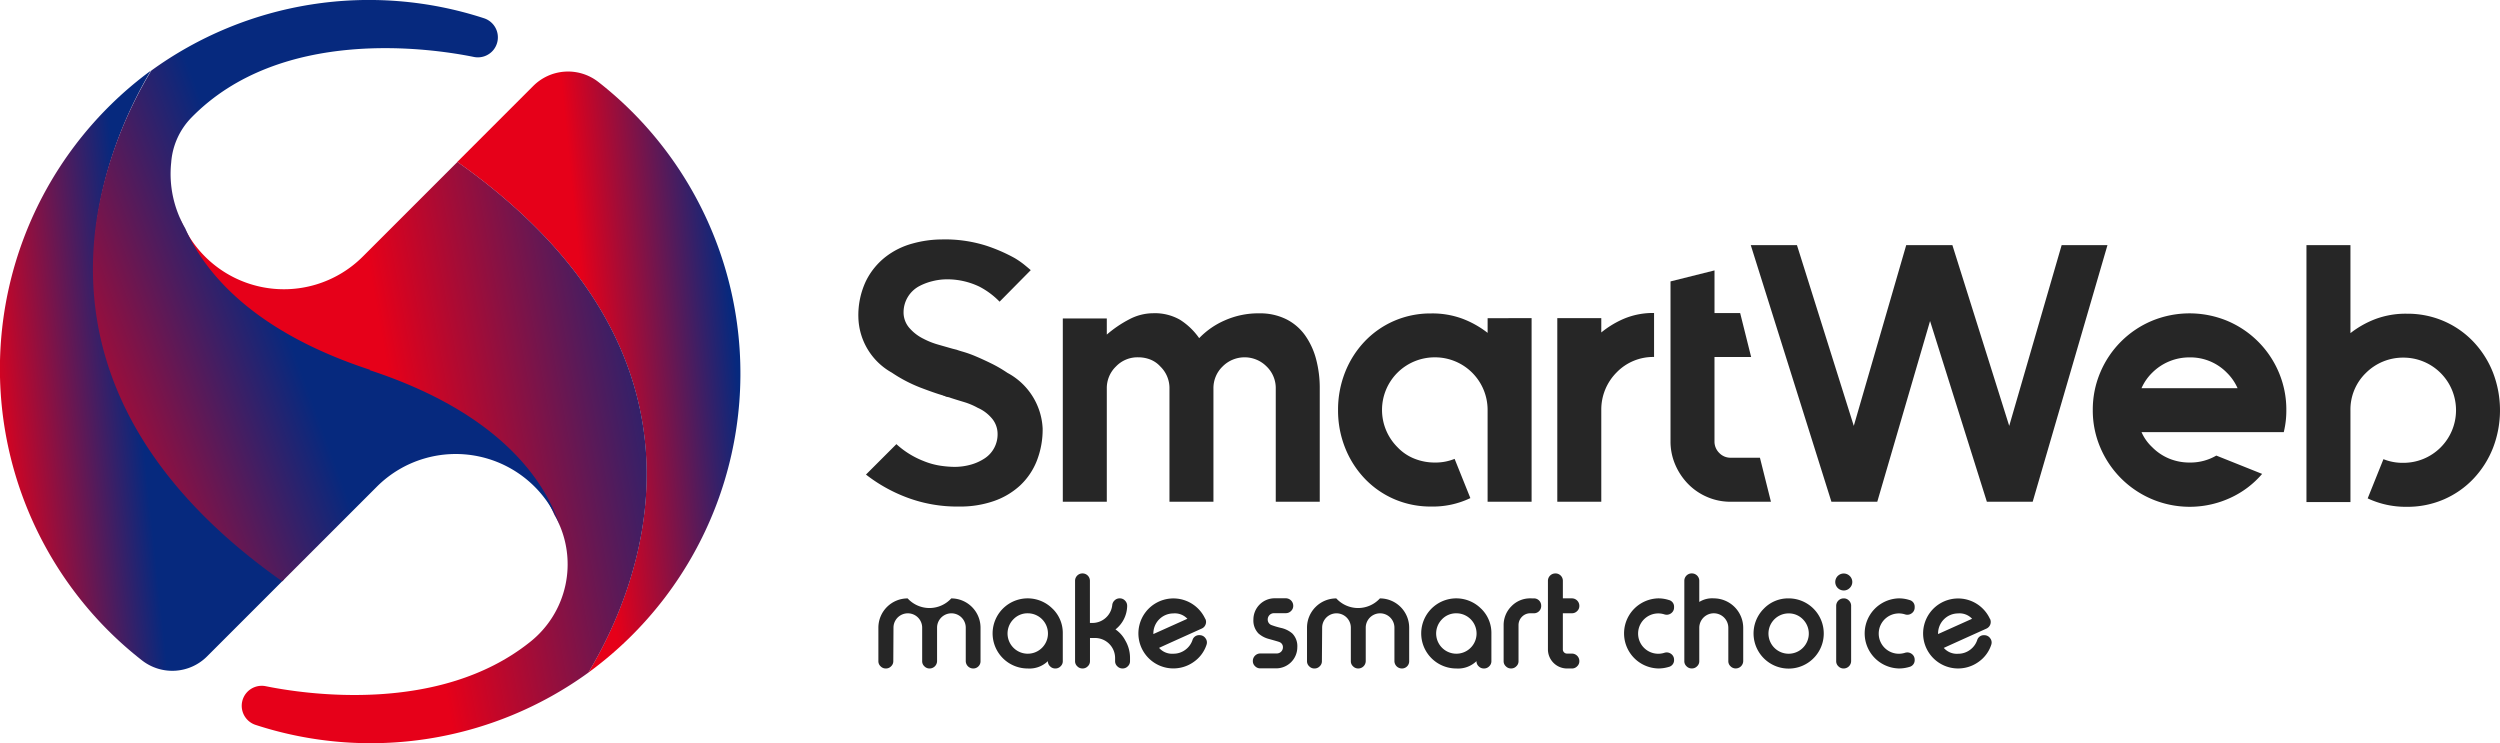 <svg xmlns="http://www.w3.org/2000/svg" xmlns:xlink="http://www.w3.org/1999/xlink" width="122" height="36.27" viewBox="0 0 122 36.27">
  <defs>
    <linearGradient id="linear-gradient" x1="-0.024" y1="0.638" x2="0.484" y2="0.524" gradientUnits="objectBoundingBox">
      <stop offset="0" stop-color="#e60019"/>
      <stop offset="1" stop-color="#06297e"/>
    </linearGradient>
    <linearGradient id="linear-gradient-2" x1="0.467" y1="0.488" x2="0.965" y2="0.383" xlink:href="#linear-gradient"/>
    <linearGradient id="linear-gradient-3" x1="0.402" y1="0.519" x2="0.932" y2="0.42" xlink:href="#linear-gradient"/>
    <linearGradient id="linear-gradient-4" x1="0.039" y1="0.707" x2="0.497" y2="0.532" xlink:href="#linear-gradient"/>
  </defs>
  <g id="Smartweb" transform="translate(-142 -50.556)">
    <g id="Group_91" data-name="Group 91" transform="translate(183.883 62.252)">
      <path id="Path_196" data-name="Path 196" d="M401.607,129.749a4.185,4.185,0,0,1-.286,1.583,3.317,3.317,0,0,1-.814,1.2,3.646,3.646,0,0,1-1.279.76,4.975,4.975,0,0,1-1.681.268,6.962,6.962,0,0,1-2.647-.474A7.566,7.566,0,0,1,392.985,132l1.485-1.485a4.246,4.246,0,0,0,1.324.823,3.576,3.576,0,0,0,.841.232,4.932,4.932,0,0,0,.644.054,2.921,2.921,0,0,0,.85-.116,2.4,2.4,0,0,0,.671-.313,1.4,1.4,0,0,0,.608-1.181,1.174,1.174,0,0,0-.322-.805,1.874,1.874,0,0,0-.644-.465,3.428,3.428,0,0,0-.68-.286q-.358-.107-.644-.2a.667.667,0,0,0-.161-.045.282.282,0,0,1-.125-.045.266.266,0,0,1-.107-.036q-.376-.107-1.082-.376a7.04,7.04,0,0,1-1.4-.733,3.177,3.177,0,0,1-1.628-2.683,3.909,3.909,0,0,1,.367-1.78,3.407,3.407,0,0,1,.957-1.181,3.734,3.734,0,0,1,1.315-.653,5.417,5.417,0,0,1,1.422-.2,6.67,6.67,0,0,1,2.164.3,8.064,8.064,0,0,1,1.4.608,4.07,4.07,0,0,1,.456.313q.188.152.331.277l-1.521,1.539a3.841,3.841,0,0,0-.984-.733,3.621,3.621,0,0,0-1.574-.358,2.944,2.944,0,0,0-.715.089,2.761,2.761,0,0,0-.626.233,1.446,1.446,0,0,0-.787,1.27,1.153,1.153,0,0,0,.322.823,2.159,2.159,0,0,0,.644.483,3.713,3.713,0,0,0,.716.286q.376.108.7.2l.215.054q.089.036.34.107a5.376,5.376,0,0,1,.59.215q.339.143.742.34a6.452,6.452,0,0,1,.8.465A3.252,3.252,0,0,1,401.607,129.749Z" transform="translate(-392.609 -120.537)" fill="#262626"/>
      <path id="Path_197" data-name="Path 197" d="M461.921,142.05a2.868,2.868,0,0,1,1.315.286,2.514,2.514,0,0,1,.921.787,3.6,3.6,0,0,1,.537,1.162,5.484,5.484,0,0,1,.179,1.431v5.527h-2.147v-5.527a1.465,1.465,0,0,0-.447-1.073,1.512,1.512,0,0,0-2.147,0,1.464,1.464,0,0,0-.447,1.073v5.527h-2.146v-5.527a1.465,1.465,0,0,0-.447-1.073,1.309,1.309,0,0,0-.492-.34,1.594,1.594,0,0,0-.581-.107,1.449,1.449,0,0,0-1.091.447,1.464,1.464,0,0,0-.447,1.073v5.527h-2.147V142.3h2.147v.787a5.6,5.6,0,0,1,1.091-.742,2.512,2.512,0,0,1,1.163-.3,2.472,2.472,0,0,1,1.324.322,3.3,3.3,0,0,1,.93.894,3.861,3.861,0,0,1,1.252-.868A4.021,4.021,0,0,1,461.921,142.05Z" transform="translate(-442.352 -138.455)" fill="#262626"/>
      <path id="Path_198" data-name="Path 198" d="M542.157,142.283v8.962H540.01v-4.472a2.565,2.565,0,0,0-2.576-2.576,2.579,2.579,0,0,0-1.825.751,2.569,2.569,0,0,0,0,3.631,2.311,2.311,0,0,0,.832.564,2.67,2.67,0,0,0,.993.188,2.488,2.488,0,0,0,.966-.179l.769,1.914a4.229,4.229,0,0,1-1.914.412,4.451,4.451,0,0,1-1.815-.367A4.392,4.392,0,0,1,534,150.1a4.662,4.662,0,0,1-.948-1.5,4.909,4.909,0,0,1-.34-1.824,4.959,4.959,0,0,1,.34-1.843,4.663,4.663,0,0,1,.948-1.5,4.4,4.4,0,0,1,1.44-1.011,4.452,4.452,0,0,1,1.815-.367,4.221,4.221,0,0,1,1.556.268,4.69,4.69,0,0,1,1.2.68v-.715Z" transform="translate(-509.298 -138.455)" fill="#262626"/>
      <path id="Path_199" data-name="Path 199" d="M600,142.212a3.666,3.666,0,0,1,1.44-.268v2.146a2.484,2.484,0,0,0-1.824.751,2.563,2.563,0,0,0-.751,1.825v4.49h-2.147v-8.962h2.147v.7A4.589,4.589,0,0,1,600,142.212Z" transform="translate(-562.605 -138.366)" fill="#262626"/>
      <path id="Path_200" data-name="Path 200" d="M634.689,140.814h-1.968a2.846,2.846,0,0,1-1.145-.233,2.89,2.89,0,0,1-.93-.635,3.084,3.084,0,0,1-.626-.939,2.847,2.847,0,0,1-.232-1.145v-7.8l2.147-.537v2.081h1.252l.536,2.146h-1.789v4.109a.777.777,0,0,0,.233.572.755.755,0,0,0,.554.233h1.431Z" transform="translate(-590.15 -128.025)" fill="#262626"/>
      <path id="Path_201" data-name="Path 201" d="M657.162,134.663l-3.935-12.521h2.254l2.773,8.819,2.558-8.819h2.254l2.773,8.819,2.558-8.819h2.236l-3.649,12.521h-2.236l-2.772-8.819-2.576,8.819Z" transform="translate(-609.672 -121.874)" fill="#262626"/>
      <path id="Path_202" data-name="Path 202" d="M760.154,147.846h-4.687a2.22,2.22,0,0,0,.519.733,2.513,2.513,0,0,0,.841.564,2.6,2.6,0,0,0,.984.188,2.509,2.509,0,0,0,1.306-.34l2.236.894a4.5,4.5,0,0,1-1.556,1.172,4.735,4.735,0,0,1-6.341-2.459,4.591,4.591,0,0,1-.367-1.824,4.638,4.638,0,0,1,.367-1.843,4.713,4.713,0,0,1,2.513-2.513,4.81,4.81,0,0,1,3.685,0,4.712,4.712,0,0,1,2.513,2.513,4.645,4.645,0,0,1,.367,1.843,4.426,4.426,0,0,1-.125,1.073ZM757.81,144.2a2.562,2.562,0,0,0-1.824.751,2.422,2.422,0,0,0-.519.751h4.687a2.432,2.432,0,0,0-.519-.751A2.484,2.484,0,0,0,757.81,144.2Z" transform="translate(-692.844 -138.455)" fill="#262626"/>
      <path id="Path_203" data-name="Path 203" d="M820.388,125.487a4.455,4.455,0,0,1,1.815.367,4.4,4.4,0,0,1,1.44,1.011,4.67,4.67,0,0,1,.948,1.5,5.115,5.115,0,0,1,0,3.667,4.672,4.672,0,0,1-.948,1.5,4.4,4.4,0,0,1-1.44,1.011,4.453,4.453,0,0,1-1.815.367,4.374,4.374,0,0,1-1.914-.411l.769-1.914a2.49,2.49,0,0,0,.966.179,2.565,2.565,0,0,0,2.576-2.558,2.565,2.565,0,0,0-2.576-2.576,2.563,2.563,0,0,0-1.825.751,2.484,2.484,0,0,0-.751,1.825v4.472h-2.147V122.142h2.147v4.293a4.663,4.663,0,0,1,1.2-.68A4.212,4.212,0,0,1,820.388,125.487Z" transform="translate(-744.814 -121.874)" fill="#262626"/>
    </g>
    <g id="Group_92" data-name="Group 92" transform="translate(184.866 78.539)">
      <path id="Path_204" data-name="Path 204" d="M399.221,228.339a.333.333,0,0,1-.107.252.345.345,0,0,1-.252.107h-.009a.345.345,0,0,1-.253-.107.333.333,0,0,1-.107-.252v-1.633a1.429,1.429,0,0,1,1.428-1.428,1.442,1.442,0,0,0,2.129,0,1.43,1.43,0,0,1,1.428,1.428v1.633a.343.343,0,0,1-.1.252.348.348,0,0,1-.256.107h-.006a.365.365,0,0,1-.359-.359v-1.633a.7.7,0,1,0-1.4,0v1.633a.365.365,0,0,1-.359.359h-.006a.348.348,0,0,1-.255-.107.332.332,0,0,1-.107-.252v-1.633a.7.7,0,1,0-1.4,0Z" transform="translate(-398.494 -224.059)" fill="#262626"/>
      <path id="Path_205" data-name="Path 205" d="M434.8,225.779a1.648,1.648,0,0,1,.5,1.209v1.351a.333.333,0,0,1-.107.252.345.345,0,0,1-.253.107h-.009a.345.345,0,0,1-.252-.107.332.332,0,0,1-.107-.252,1.286,1.286,0,0,1-.983.359,1.711,1.711,0,1,1,1.209-2.919Zm-1.906.514a.986.986,0,1,0,.7-.288A.952.952,0,0,0,432.895,226.292Z" transform="translate(-426.302 -224.059)" fill="#262626"/>
      <path id="Path_206" data-name="Path 206" d="M456.273,217.992a.36.36,0,0,1,.359.359v2.058h.113a.974.974,0,0,0,.977-.876.355.355,0,0,1,.119-.229.339.339,0,0,1,.24-.095h.009a.342.342,0,0,1,.264.119.346.346,0,0,1,.095.241.265.265,0,0,1,0,.039,1.491,1.491,0,0,1-.57,1.117,1.481,1.481,0,0,1,.481.543,1.673,1.673,0,0,1,.229.852v.151a.333.333,0,0,1-.107.252.345.345,0,0,1-.252.107h-.009a.346.346,0,0,1-.253-.107.333.333,0,0,1-.107-.252v-.151a.979.979,0,0,0-.983-.977h-.243v1.128a.333.333,0,0,1-.107.252.345.345,0,0,1-.253.107h-.009a.345.345,0,0,1-.252-.107.332.332,0,0,1-.107-.252v-3.92a.36.36,0,0,1,.359-.359Z" transform="translate(-446.31 -217.992)" fill="#262626"/>
      <path id="Path_207" data-name="Path 207" d="M477.7,226.275a.34.34,0,0,1,.012.276.341.341,0,0,1-.19.2l-1.093.493q-.841.38-.986.448a.843.843,0,0,0,.7.285.96.96,0,0,0,.576-.187.971.971,0,0,0,.353-.475.335.335,0,0,1,.344-.243.343.343,0,0,1,.294.154.335.335,0,0,1,.068.2.374.374,0,0,1-.024.128,1.638,1.638,0,0,1-.615.82,1.708,1.708,0,1,1,.555-2.1Zm-1.553-.264a.979.979,0,0,0-.983.986v.021l1.66-.746A.836.836,0,0,0,476.149,226.01Z" transform="translate(-461.746 -224.059)" fill="#262626"/>
      <path id="Path_208" data-name="Path 208" d="M508.847,226a.3.3,0,0,0-.22.089.306.306,0,0,0-.089.22.286.286,0,0,0,.172.267,4.025,4.025,0,0,0,.5.148,1.265,1.265,0,0,1,.526.264.879.879,0,0,1,.246.668,1.034,1.034,0,0,1-1.036,1.036h-.775a.345.345,0,0,1-.252-.107.332.332,0,0,1-.107-.252v-.006a.365.365,0,0,1,.359-.362h.8a.3.3,0,0,0,.309-.309.264.264,0,0,0-.169-.247q-.044-.021-.5-.148a1.244,1.244,0,0,1-.526-.273.907.907,0,0,1-.246-.68,1.039,1.039,0,0,1,1.036-1.036h.546a.365.365,0,0,1,.362.362v.006a.332.332,0,0,1-.107.252.348.348,0,0,1-.255.107Z" transform="translate(-489.539 -224.059)" fill="#262626"/>
      <path id="Path_209" data-name="Path 209" d="M524.368,228.339a.332.332,0,0,1-.107.252.345.345,0,0,1-.252.107H524a.345.345,0,0,1-.252-.107.332.332,0,0,1-.107-.252v-1.633a1.429,1.429,0,0,1,1.429-1.428,1.442,1.442,0,0,0,2.129,0,1.429,1.429,0,0,1,1.428,1.428v1.633a.343.343,0,0,1-.1.252.348.348,0,0,1-.255.107h-.006a.365.365,0,0,1-.359-.359v-1.633a.7.7,0,1,0-1.4,0v1.633a.365.365,0,0,1-.359.359h-.006a.348.348,0,0,1-.255-.107.332.332,0,0,1-.107-.252v-1.633a.7.7,0,1,0-1.4,0Z" transform="translate(-502.725 -224.059)" fill="#262626"/>
      <path id="Path_210" data-name="Path 210" d="M559.947,225.779a1.648,1.648,0,0,1,.5,1.209v1.351a.333.333,0,0,1-.107.252.346.346,0,0,1-.253.107h-.009a.345.345,0,0,1-.252-.107.332.332,0,0,1-.107-.252,1.286,1.286,0,0,1-.983.359,1.711,1.711,0,1,1,1.209-2.919Zm-1.906.514a.986.986,0,1,0,.7-.288A.953.953,0,0,0,558.041,226.292Z" transform="translate(-530.533 -224.059)" fill="#262626"/>
      <path id="Path_211" data-name="Path 211" d="M582.531,225.277a.349.349,0,0,1,.255.107.354.354,0,0,1,.1.255v.006a.344.344,0,0,1-.1.252.348.348,0,0,1-.255.107h-.169a.562.562,0,0,0-.413.169.577.577,0,0,0-.169.413v1.752a.332.332,0,0,1-.107.252.345.345,0,0,1-.252.107h-.009a.345.345,0,0,1-.252-.107.332.332,0,0,1-.107-.252v-1.752a1.293,1.293,0,0,1,.383-.927,1.262,1.262,0,0,1,.927-.383Z" transform="translate(-550.542 -224.059)" fill="#262626"/>
      <path id="Path_212" data-name="Path 212" d="M594.374,217.992a.36.36,0,0,1,.359.359v.858h.445a.364.364,0,0,1,.359.362v.006a.333.333,0,0,1-.107.252.345.345,0,0,1-.253.107h-.445V221.7a.2.2,0,0,0,.06.145.2.2,0,0,0,.148.059h.238a.365.365,0,0,1,.359.362v.006a.333.333,0,0,1-.107.252.345.345,0,0,1-.253.107h-.238a.933.933,0,0,1-.935-.932v-3.347a.36.36,0,0,1,.359-.359Z" transform="translate(-561.331 -217.992)" fill="#262626"/>
      <path id="Path_213" data-name="Path 213" d="M618.212,225.357a.331.331,0,0,1,.253.345v.015a.34.34,0,0,1-.146.288.356.356,0,0,1-.208.071.4.4,0,0,1-.116-.018.984.984,0,1,0,0,1.874.373.373,0,0,1,.113-.018.36.36,0,0,1,.211.071.342.342,0,0,1,.146.291.334.334,0,0,1-.253.344,1.739,1.739,0,0,1-.517.077,1.711,1.711,0,0,1,0-3.421A1.683,1.683,0,0,1,618.212,225.357Z" transform="translate(-579.637 -224.059)" fill="#262626"/>
      <path id="Path_214" data-name="Path 214" d="M634.212,217.992a.36.36,0,0,1,.359.359v1.033a1.182,1.182,0,0,1,.71-.175,1.44,1.44,0,0,1,1.434,1.437v1.624a.365.365,0,0,1-.359.359h-.006a.349.349,0,0,1-.255-.107.333.333,0,0,1-.107-.252v-1.624a.708.708,0,1,0-1.417,0v1.624a.332.332,0,0,1-.107.252.345.345,0,0,1-.252.107H634.2a.345.345,0,0,1-.252-.107.332.332,0,0,1-.107-.252v-3.92a.36.36,0,0,1,.359-.359Z" transform="translate(-594.512 -217.992)" fill="#262626"/>
      <path id="Path_215" data-name="Path 215" d="M655.757,225.277a1.713,1.713,0,1,1-1.209.5A1.647,1.647,0,0,1,655.757,225.277Zm0,.733a.984.984,0,1,0,.695.288A.95.95,0,0,0,655.757,226.01Z" transform="translate(-611.337 -224.059)" fill="#262626"/>
      <path id="Path_216" data-name="Path 216" d="M678.308,218.838a.414.414,0,1,1,.291-.707.405.405,0,0,1,0,.585A.4.4,0,0,1,678.308,218.838Zm0,.386a.333.333,0,0,1,.252.107.349.349,0,0,1,.107.255v2.7a.365.365,0,0,1-.359.359H678.3a.348.348,0,0,1-.255-.107.333.333,0,0,1-.107-.252v-2.7a.365.365,0,0,1,.362-.362Z" transform="translate(-631.198 -218.006)" fill="#262626"/>
      <path id="Path_217" data-name="Path 217" d="M688.471,225.357a.331.331,0,0,1,.253.345v.015a.339.339,0,0,1-.146.288.356.356,0,0,1-.208.071.4.4,0,0,1-.116-.018.984.984,0,1,0,0,1.874.372.372,0,0,1,.113-.018.36.36,0,0,1,.211.071.342.342,0,0,1,.146.291.334.334,0,0,1-.253.344,1.738,1.738,0,0,1-.517.077,1.711,1.711,0,0,1,0-3.421A1.682,1.682,0,0,1,688.471,225.357Z" transform="translate(-638.154 -224.059)" fill="#262626"/>
      <path id="Path_218" data-name="Path 218" d="M706.832,226.275a.356.356,0,0,1-.178.478l-1.093.493q-.84.38-.986.448a.843.843,0,0,0,.7.285.96.96,0,0,0,.576-.187.971.971,0,0,0,.353-.475.335.335,0,0,1,.344-.243.343.343,0,0,1,.294.154.336.336,0,0,1,.068.2.372.372,0,0,1-.024.128,1.637,1.637,0,0,1-.615.82,1.708,1.708,0,1,1,.555-2.1Zm-1.553-.264a.979.979,0,0,0-.983.986v.021l1.66-.746A.836.836,0,0,0,705.279,226.01Z" transform="translate(-652.584 -224.059)" fill="#262626"/>
    </g>
    <g id="Group_93" data-name="Group 93" transform="translate(142 50.556)">
      <path id="Path_219" data-name="Path 219" d="M155.858,95.989l-3.747,3.747a2.4,2.4,0,0,1-3.169.21l-.017-.013a17.933,17.933,0,0,1-1.646-1.455h0a18.065,18.065,0,0,1,2.086-27.324C147.006,75.12,142.191,86.36,155.858,95.989Z" transform="translate(-142 -67.71)" fill="url(#linear-gradient)"/>
      <path id="Path_220" data-name="Path 220" d="M284.1,73.42h0a18.067,18.067,0,0,1-2.145,27.368c2.327-3.856,7.371-15.208-6.388-24.927l3.7-3.7a2.4,2.4,0,0,1,3.171-.21l.017.013A17.936,17.936,0,0,1,284.1,73.42Z" transform="translate(-253.25 -67.96)" fill="url(#linear-gradient-2)"/>
      <path id="Path_221" data-name="Path 221" d="M207.984,97.837l-4.607,4.607a5.443,5.443,0,0,1-8.955-1.919c.715,2.149,2.867,5.512,9.309,7.622l-.047.007c5.767,1.889,8.1,4.783,9.034,6.91l0,0q.055.094.106.19a4.839,4.839,0,0,1-1.313,6.023c-4.415,3.518-10.944,2.538-12.881,2.145a.98.98,0,0,0-.943.326h0a.98.98,0,0,0,.453,1.564,18.1,18.1,0,0,0,16.231-2.552C216.7,118.908,221.744,107.556,207.984,97.837Z" transform="translate(-185.661 -89.935)" fill="url(#linear-gradient-3)"/>
      <path id="Path_222" data-name="Path 222" d="M178.373,78.925l4.607-4.607a5.443,5.443,0,0,1,8.955,1.919c-.715-2.149-2.867-5.512-9.309-7.622l.047-.007c-5.769-1.889-8.1-4.784-9.035-6.912a5.3,5.3,0,0,1-.682-3.215,3.5,3.5,0,0,1,.977-2.177c4.37-4.485,11.717-3.39,13.792-2.969a.98.98,0,0,0,.943-.326h0a.98.98,0,0,0-.453-1.564A18.1,18.1,0,0,0,171.985,54C169.658,57.853,164.614,69.205,178.373,78.925Z" transform="translate(-164.601 -50.556)" fill="url(#linear-gradient-4)"/>
    </g>
  </g>
</svg>
